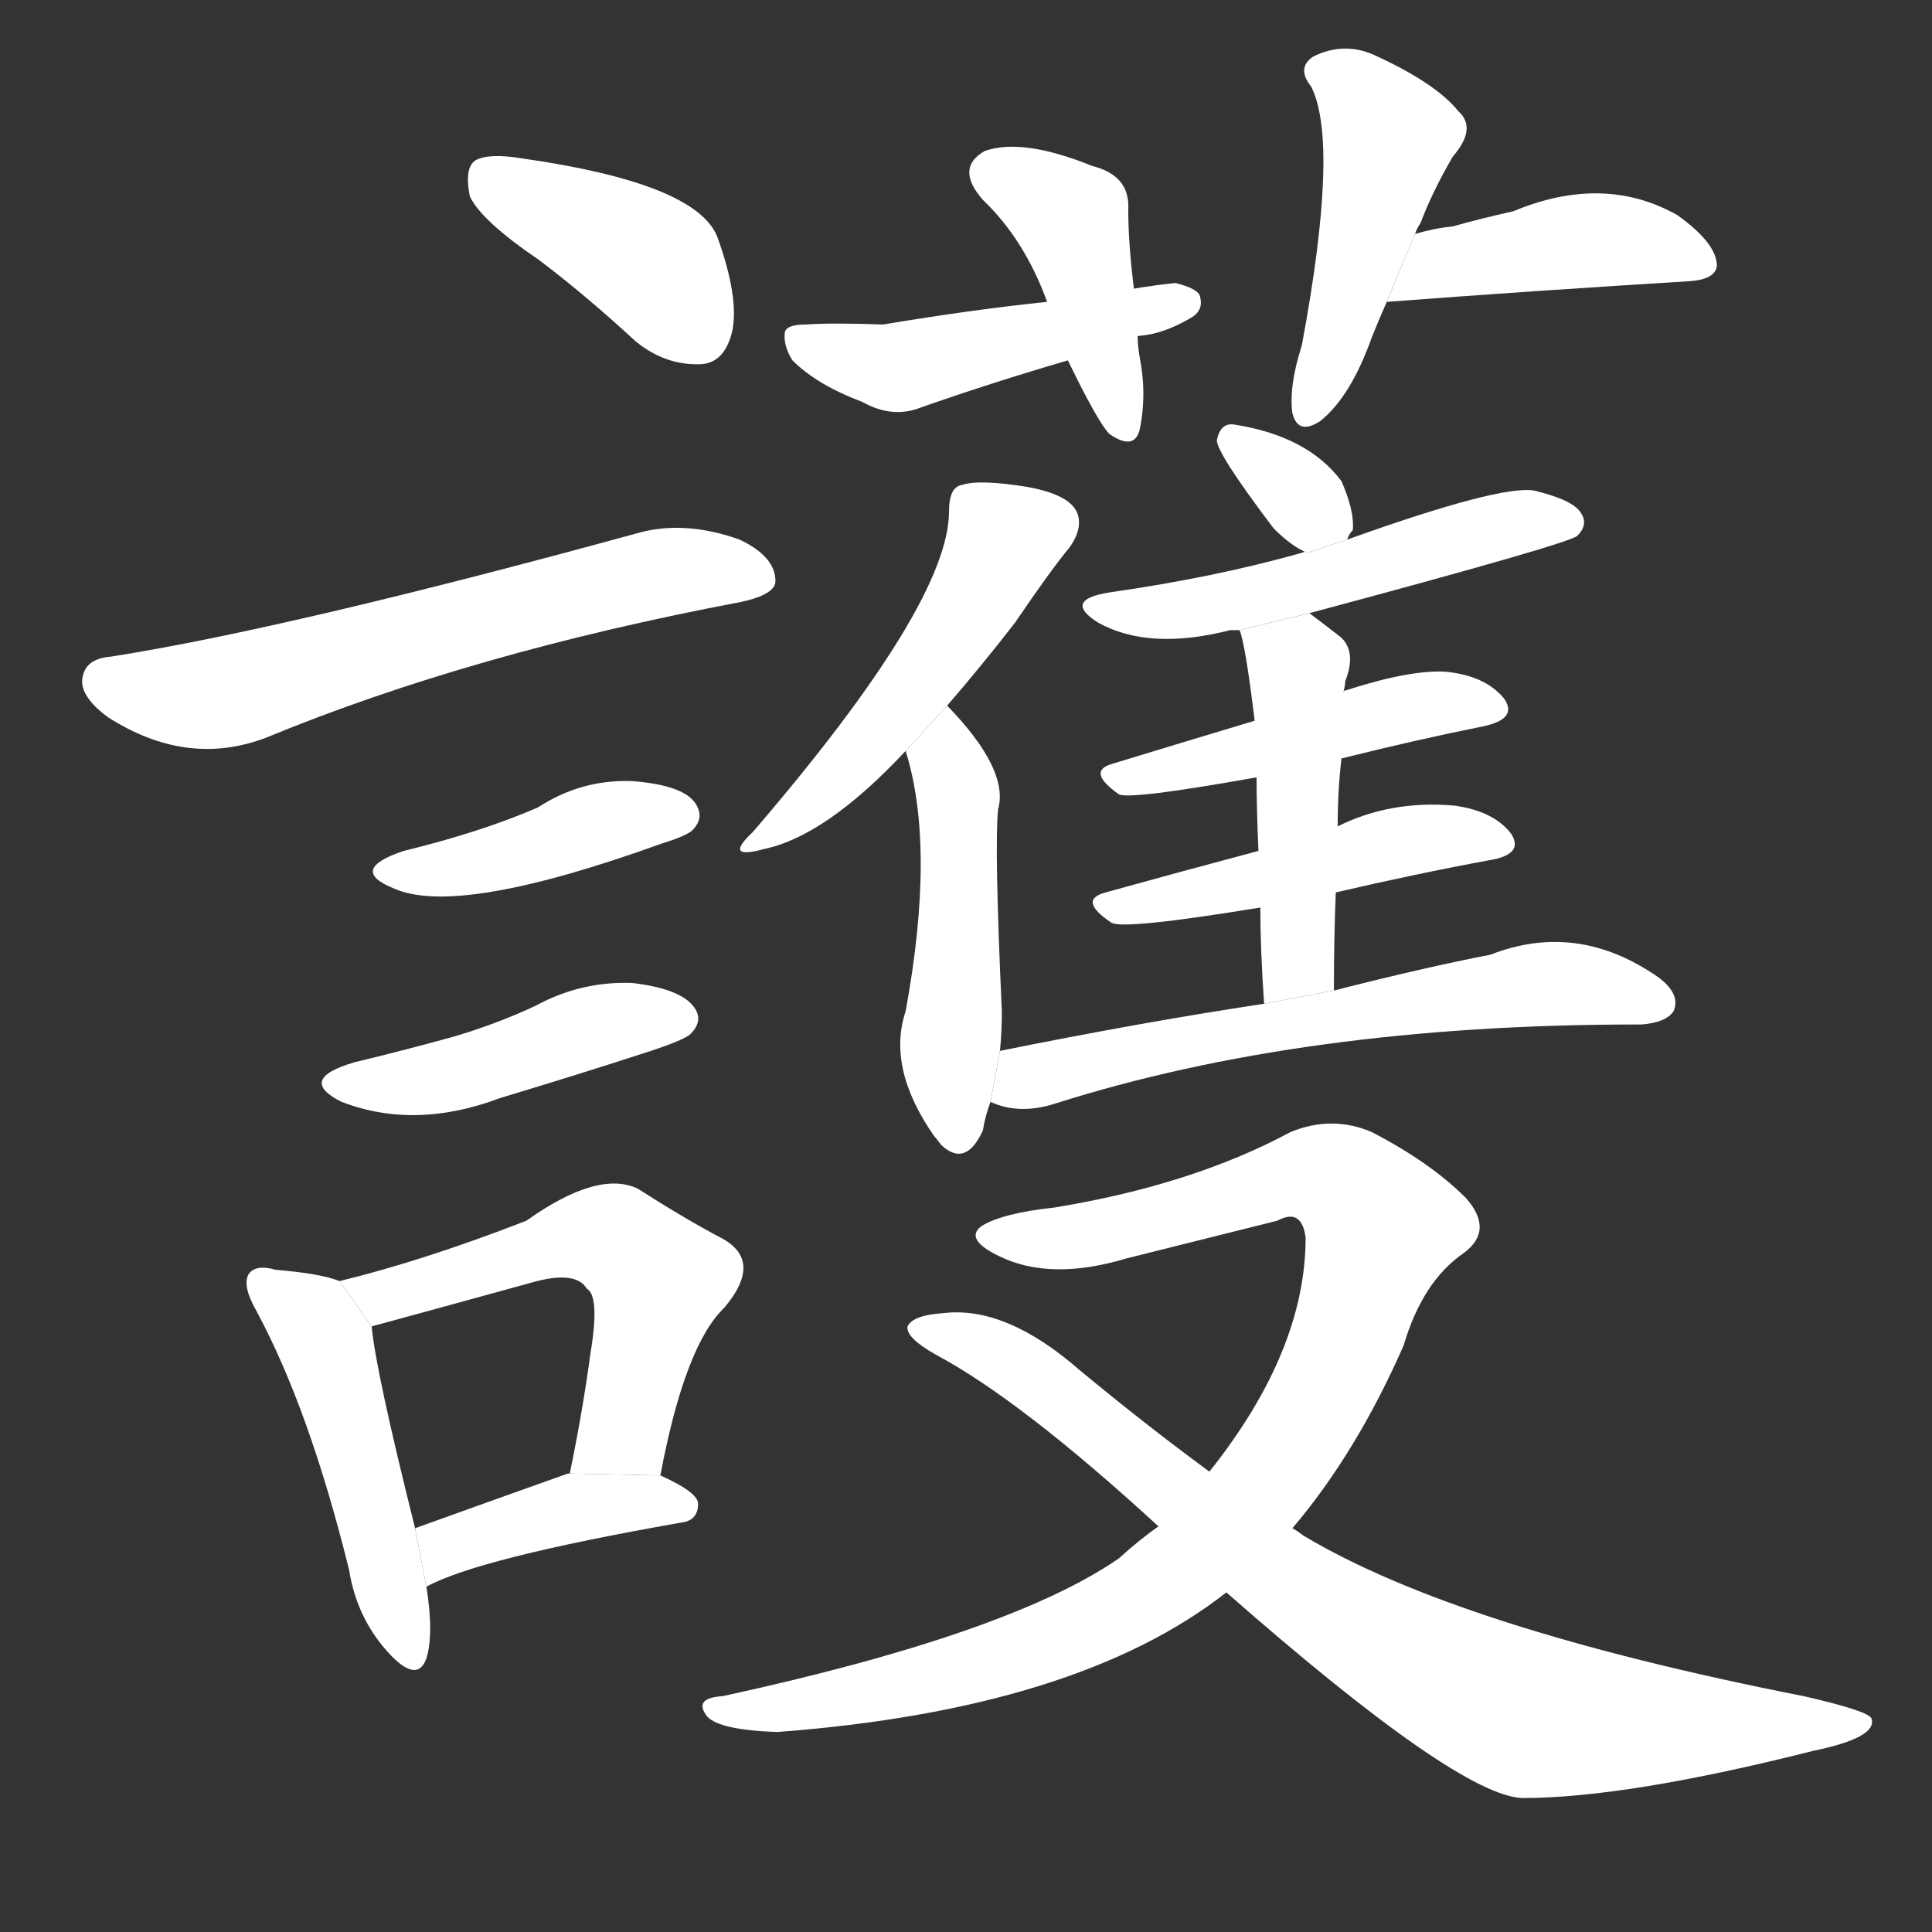 <!-- u8b77_hu4_trad_protect_guard_defend_shelter -->
<!-- 8B77 -->
<!--  -->
<!--  -->
<svg viewBox="0 0 1024 1024">
  <rect x="0" y="0" width="1024" height="1024" fill="#333333" stroke="none"/>
  <g transform="scale(1, -1) translate(0, -900)">
    <path fill="#FFFFFF" d="M 286 762 Q 311 743 337 719 Q 353 706 372 707 Q 384 708 388 724 Q 392 742 380 775 Q 368 803 277 816 Q 259 819 252 815 Q 246 811 249 796 Q 255 783 286 762 Z"></path>
    <path fill="#FFFFFF" d="M 59 552 Q 46 551 44 542 Q 41 532 57 520 Q 99 493 141 509 Q 250 554 393 581 Q 411 585 411 592 Q 411 605 392 614 Q 364 624 340 618 Q 154 567 59 552 Z"></path>
    <path fill="#FFFFFF" d="M 214 449 Q 184 439 209 429 Q 243 414 351 453 Q 364 457 367 460 Q 374 467 368 475 Q 361 484 335 486 Q 308 487 285 472 Q 255 459 214 449 Z"></path>
    <path fill="#FFFFFF" d="M 188 337 Q 157 328 181 316 Q 220 301 265 318 Q 305 330 345 343 Q 363 349 366 352 Q 373 359 368 366 Q 361 376 335 379 Q 308 380 284 367 Q 265 358 242 351 Q 217 344 188 337 Z"></path>
    <path fill="#FFFFFF" d="M 180 221 Q 170 225 146 227 Q 136 230 132 225 Q 128 219 136 205 Q 164 153 185 68 Q 189 43 205 25 Q 221 7 226 21 Q 230 34 226 59 L 220 90 Q 199 174 197 197 L 180 221 Z"></path>
    <path fill="#FFFFFF" d="M 350 118 Q 363 187 384 207 Q 405 232 382 244 Q 363 254 338 270 Q 317 280 279 253 Q 225 232 180 221 L 197 197 Q 212 201 281 220 Q 305 227 311 217 Q 318 213 313 183 Q 309 153 302 119 L 350 118 Z"></path>
    <path fill="#FFFFFF" d="M 226 59 Q 253 74 361 93 Q 370 94 370 103 Q 370 109 350 118 L 302 119 L 301 119 Q 256 103 220 90 L 226 59 Z"></path>
    <path fill="#FFFFFF" d="M 601 747 Q 598 771 598 789 Q 599 807 579 812 Q 542 827 522 820 Q 506 811 521 794 Q 543 773 555 740 L 566 709 Q 582 676 588 670 Q 601 661 604 672 Q 608 691 604 711 Q 603 717 603 721 L 601 747 Z"></path>
    <path fill="#FFFFFF" d="M 603 721 Q 602 722 604 722 Q 617 723 632 732 Q 638 736 636 743 Q 635 747 623 750 Q 613 749 601 747 L 555 740 Q 516 736 468 728 Q 441 729 427 728 Q 417 728 416 724 Q 415 717 420 709 Q 433 696 457 687 Q 473 678 488 684 Q 525 697 566 709 L 603 721 Z"></path>
    <path fill="#FFFFFF" d="M 750 776 Q 751 779 753 782 Q 759 798 770 817 Q 783 832 773 841 Q 761 856 728 871 Q 712 878 696 870 Q 687 864 695 854 Q 710 824 690 717 Q 683 695 685 681 Q 688 669 700 677 Q 716 690 727 721 Q 731 731 735 740 L 750 776 Z"></path>
    <path fill="#FFFFFF" d="M 735 740 Q 814 746 896 751 Q 909 752 910 759 Q 910 771 889 786 Q 850 808 802 788 Q 784 784 770 780 Q 760 779 750 776 L 735 740 Z"></path>
    <path fill="#FFFFFF" d="M 502 526 Q 521 548 538 570 Q 557 598 567 610 Q 574 620 571 628 Q 567 638 544 642 Q 519 646 510 643 Q 503 642 503 629 Q 503 580 399 459 Q 383 444 405 450 Q 438 457 480 502 L 502 526 Z"></path>
    <path fill="#FFFFFF" d="M 530 343 Q 531 353 531 364 Q 527 451 529 471 Q 535 492 502 526 L 480 502 Q 496 451 480 364 Q 470 334 495 298 Q 496 297 499 293 Q 512 281 521 301 Q 522 308 525 316 L 530 343 Z"></path>
    <path fill="#FFFFFF" d="M 714 614 Q 715 617 717 619 Q 718 629 711 645 Q 693 669 654 675 Q 647 676 645 667 Q 644 661 675 620 Q 685 610 693 607 L 714 614 Z"></path>
    <path fill="#FFFFFF" d="M 694 575 Q 832 612 836 616 Q 842 622 838 628 Q 834 635 813 640 Q 795 643 714 614 L 693 607 Q 692 608 690 607 Q 644 594 588 586 Q 563 582 582 570 Q 609 555 652 566 Q 653 566 657 566 L 694 575 Z"></path>
    <path fill="#FFFFFF" d="M 711 498 Q 751 508 786 515 Q 805 519 797 530 Q 787 542 766 544 Q 747 545 713 534 Q 712 534 712 533 L 665 518 Q 625 506 589 495 Q 576 491 593 479 Q 599 476 666 488 L 711 498 Z"></path>
    <path fill="#FFFFFF" d="M 708 427 Q 751 437 789 444 Q 808 447 801 458 Q 792 470 771 473 Q 737 476 709 462 L 667 449 Q 622 437 586 427 Q 571 423 589 411 Q 595 407 668 419 L 708 427 Z"></path>
    <path fill="#FFFFFF" d="M 707 375 Q 707 403 708 427 L 709 462 Q 709 481 711 498 L 712 533 Q 713 537 713 539 Q 719 554 711 562 Q 702 569 694 575 L 657 566 Q 660 559 665 518 L 666 488 Q 666 472 667 449 L 668 419 Q 668 397 670 368 L 707 375 Z"></path>
    <path fill="#FFFFFF" d="M 670 368 Q 604 358 530 343 L 525 316 Q 540 309 559 315 Q 691 357 868 357 L 870 357 Q 883 358 887 364 Q 891 373 879 382 Q 836 412 790 394 Q 754 387 707 375 L 670 368 Z"></path>
    <path fill="#FFFFFF" d="M 685 90 Q 719 130 744 187 Q 754 221 776 236 Q 792 248 777 265 Q 758 284 727 300 Q 706 309 684 300 Q 632 272 559 260 Q 531 257 520 250 Q 511 243 530 234 Q 557 221 597 233 L 677 253 Q 690 260 692 244 Q 692 184 641 120 L 614 91 Q 604 84 593 74 Q 535 34 383 1 Q 367 0 375 -10 Q 382 -17 412 -18 Q 571 -6 650 56 L 685 90 Z"></path>
    <path fill="#FFFFFF" d="M 650 56 Q 773 -52 807 -53 Q 862 -53 961 -28 Q 995 -21 992 -11 Q 991 -7 956 1 Q 773 37 691 86 Q 687 89 685 90 L 641 120 Q 607 145 572 174 Q 533 208 500 204 Q 484 203 481 197 Q 480 191 496 182 Q 541 158 614 91 L 650 56 Z"></path>
  </g>
</svg>
